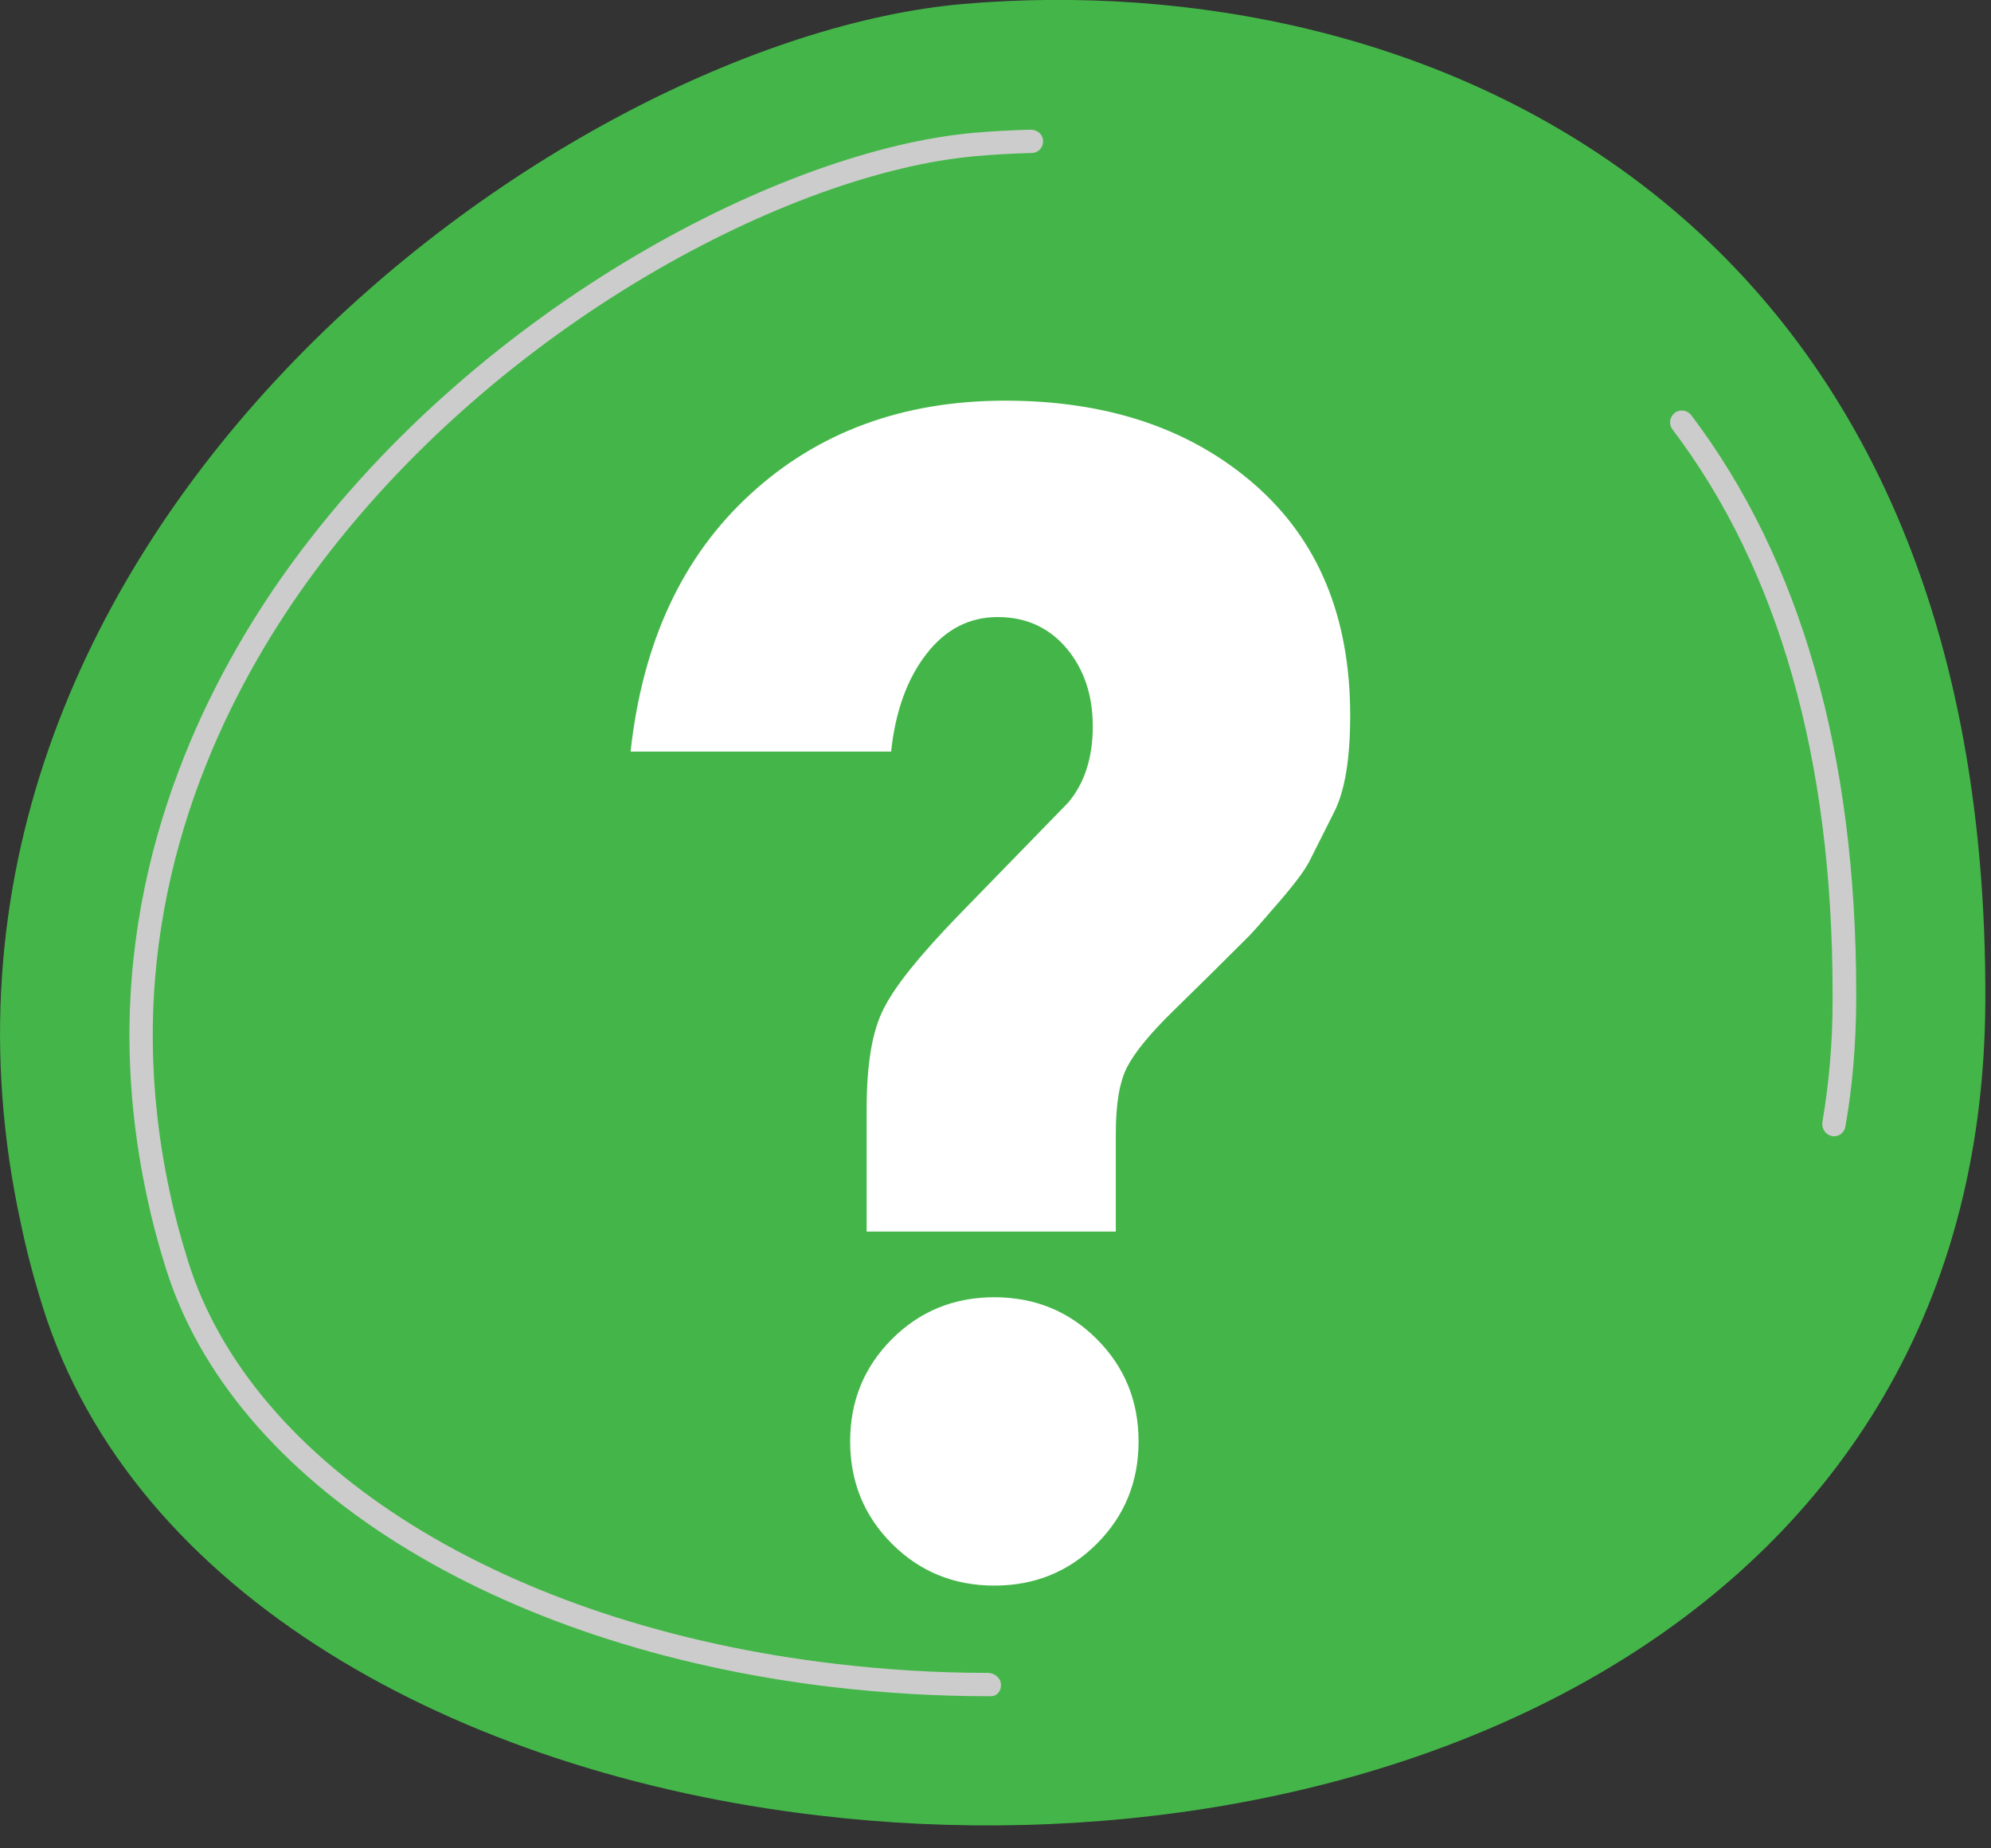 <svg width="70" height="65" viewBox="0 0 70 65" fill="none" xmlns="http://www.w3.org/2000/svg">
<rect x="0" y="0" width="70" height="65" fill="#333333" stroke="none"/>
<path d="M69.8 35.26C69.68 57.55 47.84 66.11 28.75 63.84C16.11 62.35 4.67 56.1 1.5 45.95C1.19 44.96 0.93 43.98 0.73 43.01C-4.5 18.99 19.67 1.38 33.86 0.14C49.77 -1.23 69.95 7 69.8 35.26Z" fill="#44B649"/>
<path d="M34.831 59.65H34.741C32.921 59.65 31.081 59.54 29.281 59.33C17.391 57.93 8.181 52.15 5.831 44.6C5.541 43.68 5.331 42.86 5.171 42.1C4.761 40.21 4.551 38.29 4.551 36.41C4.551 29.09 7.711 23.26 10.361 19.67C16.971 10.7 27.601 5.25 34.251 4.67C34.911 4.61 35.581 4.58 36.251 4.56C36.481 4.57 36.671 4.73 36.671 4.96C36.681 5.19 36.501 5.38 36.271 5.38C35.621 5.4 34.961 5.43 34.321 5.49C27.851 6.05 17.491 11.38 11.021 20.16C8.441 23.66 5.371 29.31 5.371 36.41C5.371 38.23 5.571 40.09 5.971 41.93C6.121 42.66 6.331 43.45 6.611 44.35C8.871 51.59 17.801 57.15 29.371 58.51C31.131 58.72 32.941 58.83 34.731 58.83C34.961 58.83 35.191 59.01 35.191 59.24C35.201 59.47 35.061 59.65 34.831 59.65ZM64.481 39.96C64.461 39.96 64.431 39.96 64.411 39.95C64.191 39.91 64.041 39.7 64.071 39.47C64.301 38.12 64.431 36.69 64.431 35.22V34.93C64.431 26.71 62.541 20.04 58.801 15.1C58.661 14.92 58.701 14.66 58.881 14.52C59.061 14.38 59.321 14.42 59.461 14.6C63.311 19.69 65.261 26.52 65.261 34.92V35.22C65.251 36.74 65.131 38.21 64.881 39.61C64.851 39.82 64.671 39.96 64.481 39.96Z" fill="#CCCCCC"/>
<path d="M39.23 43.31H30.47V38.99C30.47 37.41 30.67 36.23 31.08 35.45C31.48 34.66 32.34 33.6 33.64 32.25L37.56 28.22C38.14 27.53 38.42 26.63 38.42 25.54C38.42 24.44 38.11 23.53 37.5 22.8C36.88 22.07 36.08 21.7 35.08 21.7C34.08 21.7 33.24 22.13 32.57 23C31.9 23.86 31.48 25.01 31.33 26.43H22.17C22.59 22.59 23.99 19.57 26.38 17.38C28.76 15.19 31.75 14.09 35.34 14.09C38.93 14.09 41.85 15.07 44.1 17.03C46.35 18.99 47.47 21.7 47.47 25.16C47.47 26.7 47.28 27.84 46.89 28.59C46.51 29.34 46.24 29.88 46.08 30.2C45.93 30.53 45.57 31.02 45.01 31.67C44.45 32.32 44.08 32.75 43.89 32.94C42.97 33.86 42.09 34.73 41.27 35.53C40.44 36.34 39.9 37 39.63 37.52C39.36 38.04 39.23 38.82 39.23 39.85V43.31ZM31.36 54.29C30.38 53.31 29.89 52.11 29.89 50.69C29.89 49.27 30.38 48.07 31.36 47.09C32.34 46.11 33.54 45.62 34.96 45.62C36.38 45.62 37.58 46.11 38.56 47.09C39.54 48.07 40.03 49.27 40.03 50.69C40.03 52.11 39.54 53.31 38.56 54.29C37.58 55.27 36.38 55.76 34.96 55.76C33.54 55.76 32.34 55.27 31.36 54.29Z" fill="white"/>
</svg>
